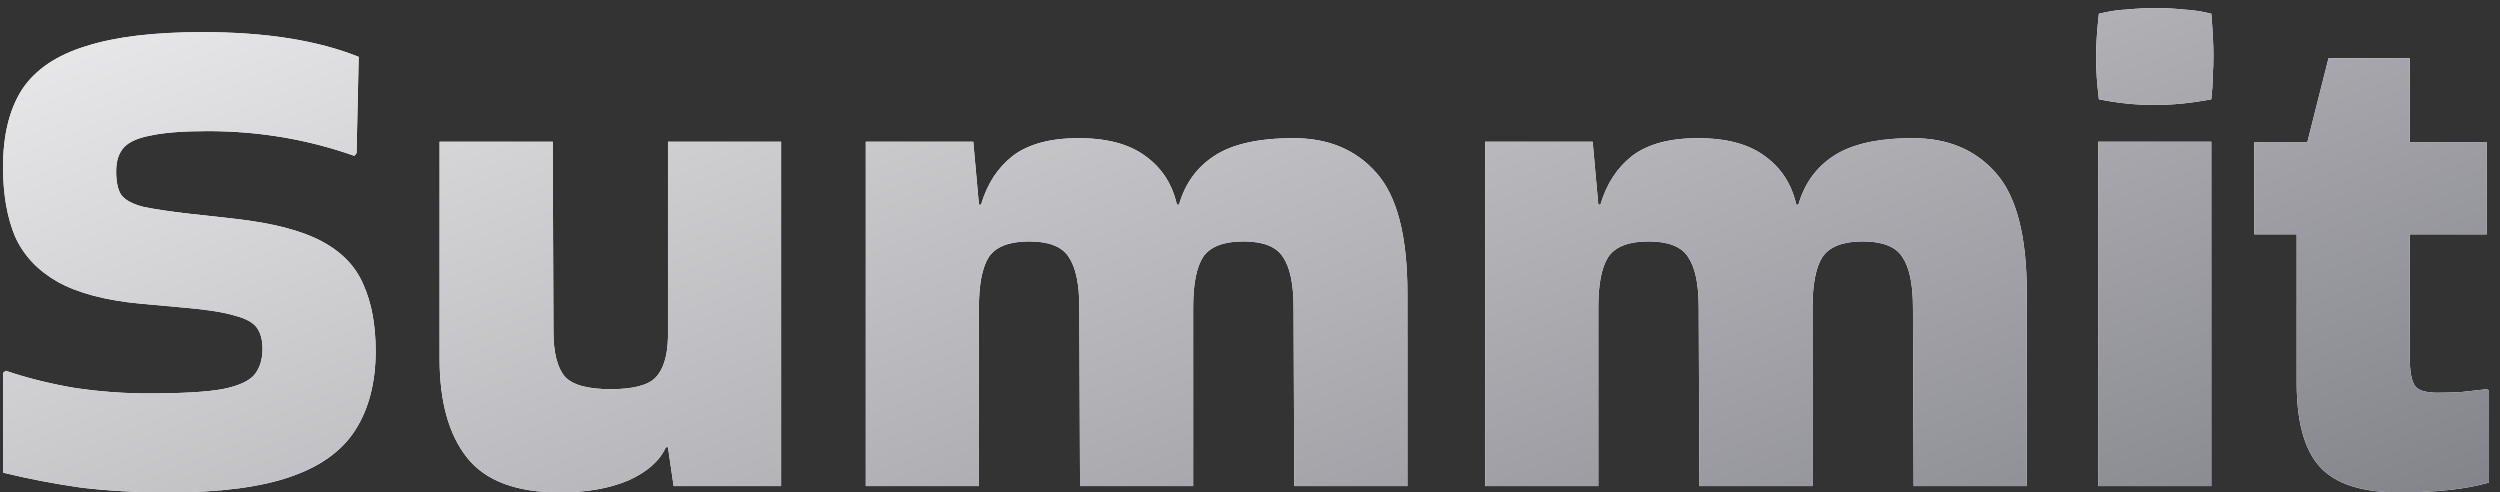 <svg width="198" height="39" viewBox="0 0 198 39" fill="none" xmlns="http://www.w3.org/2000/svg">
<rect x="0" y="0" width="198" height="39" fill="#333333" stroke="none"/>
<path d="M0.464 29.368C2.107 29.928 3.899 30.376 5.84 30.712C7.819 31.011 9.779 31.16 11.72 31.16C14.371 31.16 16.331 31.048 17.6 30.824C18.907 30.563 19.765 30.171 20.176 29.648C20.587 29.125 20.792 28.453 20.792 27.632C20.792 26.923 20.643 26.363 20.344 25.952C20.045 25.541 19.467 25.224 18.608 25C17.749 24.739 16.48 24.533 14.8 24.384L11.104 24.048C8.341 23.787 6.157 23.208 4.552 22.312C2.984 21.416 1.864 20.221 1.192 18.728C0.557 17.197 0.24 15.368 0.24 13.24C0.24 10.701 0.744 8.648 1.752 7.08C2.797 5.512 4.477 4.373 6.792 3.664C9.107 2.917 12.187 2.544 16.032 2.544C21.035 2.544 25.16 3.197 28.408 4.504L28.24 12.12L28.072 12.344C24.376 11.037 20.512 10.384 16.48 10.384C14.539 10.384 13.045 10.496 12 10.72C10.955 10.907 10.227 11.224 9.816 11.672C9.405 12.12 9.2 12.755 9.2 13.576C9.2 14.397 9.331 15.013 9.592 15.424C9.891 15.835 10.469 16.152 11.328 16.376C12.187 16.563 13.437 16.749 15.08 16.936L18.608 17.328C21.595 17.664 23.891 18.261 25.496 19.12C27.101 19.979 28.203 21.136 28.8 22.592C29.435 24.011 29.752 25.747 29.752 27.8C29.752 30.301 29.211 32.392 28.128 34.072C27.083 35.715 25.365 36.947 22.976 37.768C20.587 38.589 17.395 39 13.4 39C10.787 39 8.435 38.869 6.344 38.608C4.253 38.309 2.219 37.917 0.24 37.432V29.536L0.464 29.368ZM44.336 39C40.901 39 38.456 38.085 37 36.256C35.544 34.427 34.816 31.813 34.816 28.416V11.224H43.776L43.832 26.232C43.832 27.912 44.13 29.107 44.728 29.816C45.325 30.488 46.538 30.824 48.368 30.824C50.122 30.824 51.298 30.525 51.896 29.928C52.53 29.293 52.866 28.229 52.904 26.736V11.224H61.864V38.496H53.352L52.904 35.416H52.736C52.25 36.499 51.261 37.376 49.768 38.048C48.274 38.683 46.464 39 44.336 39ZM102.451 10.944C105.214 10.944 107.398 11.859 109.003 13.688C110.646 15.517 111.467 18.691 111.467 23.208V38.496H102.507L102.451 24.328C102.451 22.499 102.171 21.173 101.611 20.352C101.088 19.531 100.043 19.12 98.475 19.12C96.907 19.12 95.843 19.531 95.283 20.352C94.76 21.173 94.499 22.499 94.499 24.328V38.496H85.539L85.483 24.328C85.483 22.499 85.203 21.173 84.643 20.352C84.12 19.531 83.075 19.12 81.507 19.12C79.939 19.12 78.875 19.531 78.315 20.352C77.792 21.173 77.531 22.499 77.531 24.328V38.496H68.571V11.224H77.083L77.531 16.208H77.699C78.184 14.565 79.024 13.277 80.219 12.344C81.451 11.411 83.187 10.944 85.427 10.944C87.667 10.944 89.422 11.411 90.691 12.344C91.998 13.277 92.838 14.565 93.211 16.208H93.379C93.864 14.528 94.798 13.24 96.179 12.344C97.598 11.411 99.688 10.944 102.451 10.944ZM151.506 10.944C154.268 10.944 156.452 11.859 158.058 13.688C159.7 15.517 160.522 18.691 160.522 23.208V38.496H151.562L151.506 24.328C151.506 22.499 151.226 21.173 150.666 20.352C150.143 19.531 149.098 19.12 147.53 19.12C145.962 19.12 144.898 19.531 144.338 20.352C143.815 21.173 143.554 22.499 143.554 24.328V38.496H134.594L134.538 24.328C134.538 22.499 134.258 21.173 133.698 20.352C133.175 19.531 132.13 19.12 130.562 19.12C128.994 19.12 127.93 19.531 127.37 20.352C126.847 21.173 126.586 22.499 126.586 24.328V38.496H117.626V11.224H126.138L126.586 16.208H126.754C127.239 14.565 128.079 13.277 129.274 12.344C130.506 11.411 132.242 10.944 134.482 10.944C136.722 10.944 138.476 11.411 139.746 12.344C141.052 13.277 141.892 14.565 142.266 16.208H142.434C142.919 14.528 143.852 13.24 145.234 12.344C146.652 11.411 148.743 10.944 151.506 10.944ZM175.136 1.088C175.248 2.432 175.304 3.552 175.304 4.448C175.304 4.971 175.286 5.512 175.248 6.072C175.248 6.595 175.211 7.192 175.136 7.864C174.352 8.013 173.587 8.125 172.84 8.2C172.094 8.275 171.347 8.312 170.6 8.312C169.891 8.312 169.163 8.275 168.416 8.2C167.707 8.125 166.979 8.013 166.232 7.864C166.158 7.229 166.102 6.651 166.064 6.128C166.027 5.568 166.008 5.027 166.008 4.504C166.008 4.019 166.027 3.496 166.064 2.936C166.102 2.376 166.158 1.76 166.232 1.088C166.979 0.901 167.726 0.789 168.472 0.752C169.256 0.677 170.022 0.64 170.768 0.64C171.478 0.64 172.187 0.677 172.896 0.752C173.643 0.789 174.39 0.901 175.136 1.088ZM175.136 38.496H166.176V11.224H175.136V38.496ZM181.897 30.32V18.56H178.537V11.28H182.737L184.417 4.616H190.857V11.28H196.961V18.56H190.857V28.36C190.857 29.405 190.987 30.133 191.249 30.544C191.51 30.917 192.107 31.104 193.041 31.104C193.638 31.104 194.273 31.085 194.945 31.048C195.617 30.973 196.289 30.899 196.961 30.824L197.129 30.936V38.216C195.337 38.739 192.966 39 190.017 39C187.067 39 184.977 38.328 183.745 36.984C182.513 35.64 181.897 33.419 181.897 30.32Z" fill="white"/>
<path d="M0.464 29.368C2.107 29.928 3.899 30.376 5.84 30.712C7.819 31.011 9.779 31.16 11.72 31.16C14.371 31.16 16.331 31.048 17.6 30.824C18.907 30.563 19.765 30.171 20.176 29.648C20.587 29.125 20.792 28.453 20.792 27.632C20.792 26.923 20.643 26.363 20.344 25.952C20.045 25.541 19.467 25.224 18.608 25C17.749 24.739 16.48 24.533 14.8 24.384L11.104 24.048C8.341 23.787 6.157 23.208 4.552 22.312C2.984 21.416 1.864 20.221 1.192 18.728C0.557 17.197 0.24 15.368 0.24 13.24C0.24 10.701 0.744 8.648 1.752 7.08C2.797 5.512 4.477 4.373 6.792 3.664C9.107 2.917 12.187 2.544 16.032 2.544C21.035 2.544 25.16 3.197 28.408 4.504L28.24 12.12L28.072 12.344C24.376 11.037 20.512 10.384 16.48 10.384C14.539 10.384 13.045 10.496 12 10.72C10.955 10.907 10.227 11.224 9.816 11.672C9.405 12.12 9.2 12.755 9.2 13.576C9.2 14.397 9.331 15.013 9.592 15.424C9.891 15.835 10.469 16.152 11.328 16.376C12.187 16.563 13.437 16.749 15.08 16.936L18.608 17.328C21.595 17.664 23.891 18.261 25.496 19.12C27.101 19.979 28.203 21.136 28.8 22.592C29.435 24.011 29.752 25.747 29.752 27.8C29.752 30.301 29.211 32.392 28.128 34.072C27.083 35.715 25.365 36.947 22.976 37.768C20.587 38.589 17.395 39 13.4 39C10.787 39 8.435 38.869 6.344 38.608C4.253 38.309 2.219 37.917 0.24 37.432V29.536L0.464 29.368ZM44.336 39C40.901 39 38.456 38.085 37 36.256C35.544 34.427 34.816 31.813 34.816 28.416V11.224H43.776L43.832 26.232C43.832 27.912 44.13 29.107 44.728 29.816C45.325 30.488 46.538 30.824 48.368 30.824C50.122 30.824 51.298 30.525 51.896 29.928C52.53 29.293 52.866 28.229 52.904 26.736V11.224H61.864V38.496H53.352L52.904 35.416H52.736C52.25 36.499 51.261 37.376 49.768 38.048C48.274 38.683 46.464 39 44.336 39ZM102.451 10.944C105.214 10.944 107.398 11.859 109.003 13.688C110.646 15.517 111.467 18.691 111.467 23.208V38.496H102.507L102.451 24.328C102.451 22.499 102.171 21.173 101.611 20.352C101.088 19.531 100.043 19.12 98.475 19.12C96.907 19.12 95.843 19.531 95.283 20.352C94.76 21.173 94.499 22.499 94.499 24.328V38.496H85.539L85.483 24.328C85.483 22.499 85.203 21.173 84.643 20.352C84.12 19.531 83.075 19.12 81.507 19.12C79.939 19.12 78.875 19.531 78.315 20.352C77.792 21.173 77.531 22.499 77.531 24.328V38.496H68.571V11.224H77.083L77.531 16.208H77.699C78.184 14.565 79.024 13.277 80.219 12.344C81.451 11.411 83.187 10.944 85.427 10.944C87.667 10.944 89.422 11.411 90.691 12.344C91.998 13.277 92.838 14.565 93.211 16.208H93.379C93.864 14.528 94.798 13.24 96.179 12.344C97.598 11.411 99.688 10.944 102.451 10.944ZM151.506 10.944C154.268 10.944 156.452 11.859 158.058 13.688C159.7 15.517 160.522 18.691 160.522 23.208V38.496H151.562L151.506 24.328C151.506 22.499 151.226 21.173 150.666 20.352C150.143 19.531 149.098 19.12 147.53 19.12C145.962 19.12 144.898 19.531 144.338 20.352C143.815 21.173 143.554 22.499 143.554 24.328V38.496H134.594L134.538 24.328C134.538 22.499 134.258 21.173 133.698 20.352C133.175 19.531 132.13 19.12 130.562 19.12C128.994 19.12 127.93 19.531 127.37 20.352C126.847 21.173 126.586 22.499 126.586 24.328V38.496H117.626V11.224H126.138L126.586 16.208H126.754C127.239 14.565 128.079 13.277 129.274 12.344C130.506 11.411 132.242 10.944 134.482 10.944C136.722 10.944 138.476 11.411 139.746 12.344C141.052 13.277 141.892 14.565 142.266 16.208H142.434C142.919 14.528 143.852 13.24 145.234 12.344C146.652 11.411 148.743 10.944 151.506 10.944ZM175.136 1.088C175.248 2.432 175.304 3.552 175.304 4.448C175.304 4.971 175.286 5.512 175.248 6.072C175.248 6.595 175.211 7.192 175.136 7.864C174.352 8.013 173.587 8.125 172.84 8.2C172.094 8.275 171.347 8.312 170.6 8.312C169.891 8.312 169.163 8.275 168.416 8.2C167.707 8.125 166.979 8.013 166.232 7.864C166.158 7.229 166.102 6.651 166.064 6.128C166.027 5.568 166.008 5.027 166.008 4.504C166.008 4.019 166.027 3.496 166.064 2.936C166.102 2.376 166.158 1.76 166.232 1.088C166.979 0.901 167.726 0.789 168.472 0.752C169.256 0.677 170.022 0.64 170.768 0.64C171.478 0.64 172.187 0.677 172.896 0.752C173.643 0.789 174.39 0.901 175.136 1.088ZM175.136 38.496H166.176V11.224H175.136V38.496ZM181.897 30.32V18.56H178.537V11.28H182.737L184.417 4.616H190.857V11.28H196.961V18.56H190.857V28.36C190.857 29.405 190.987 30.133 191.249 30.544C191.51 30.917 192.107 31.104 193.041 31.104C193.638 31.104 194.273 31.085 194.945 31.048C195.617 30.973 196.289 30.899 196.961 30.824L197.129 30.936V38.216C195.337 38.739 192.966 39 190.017 39C187.067 39 184.977 38.328 183.745 36.984C182.513 35.64 181.897 33.419 181.897 30.32Z" fill="url(#paint0_linear_133_5295)"/>
<defs>
<linearGradient id="paint0_linear_133_5295" x1="-2" y1="-20" x2="50.614" y2="115.583" gradientUnits="userSpaceOnUse">
<stop stop-color="white"/>
<stop offset="1" stop-color="#71717A"/>
</linearGradient>
</defs>
</svg>

